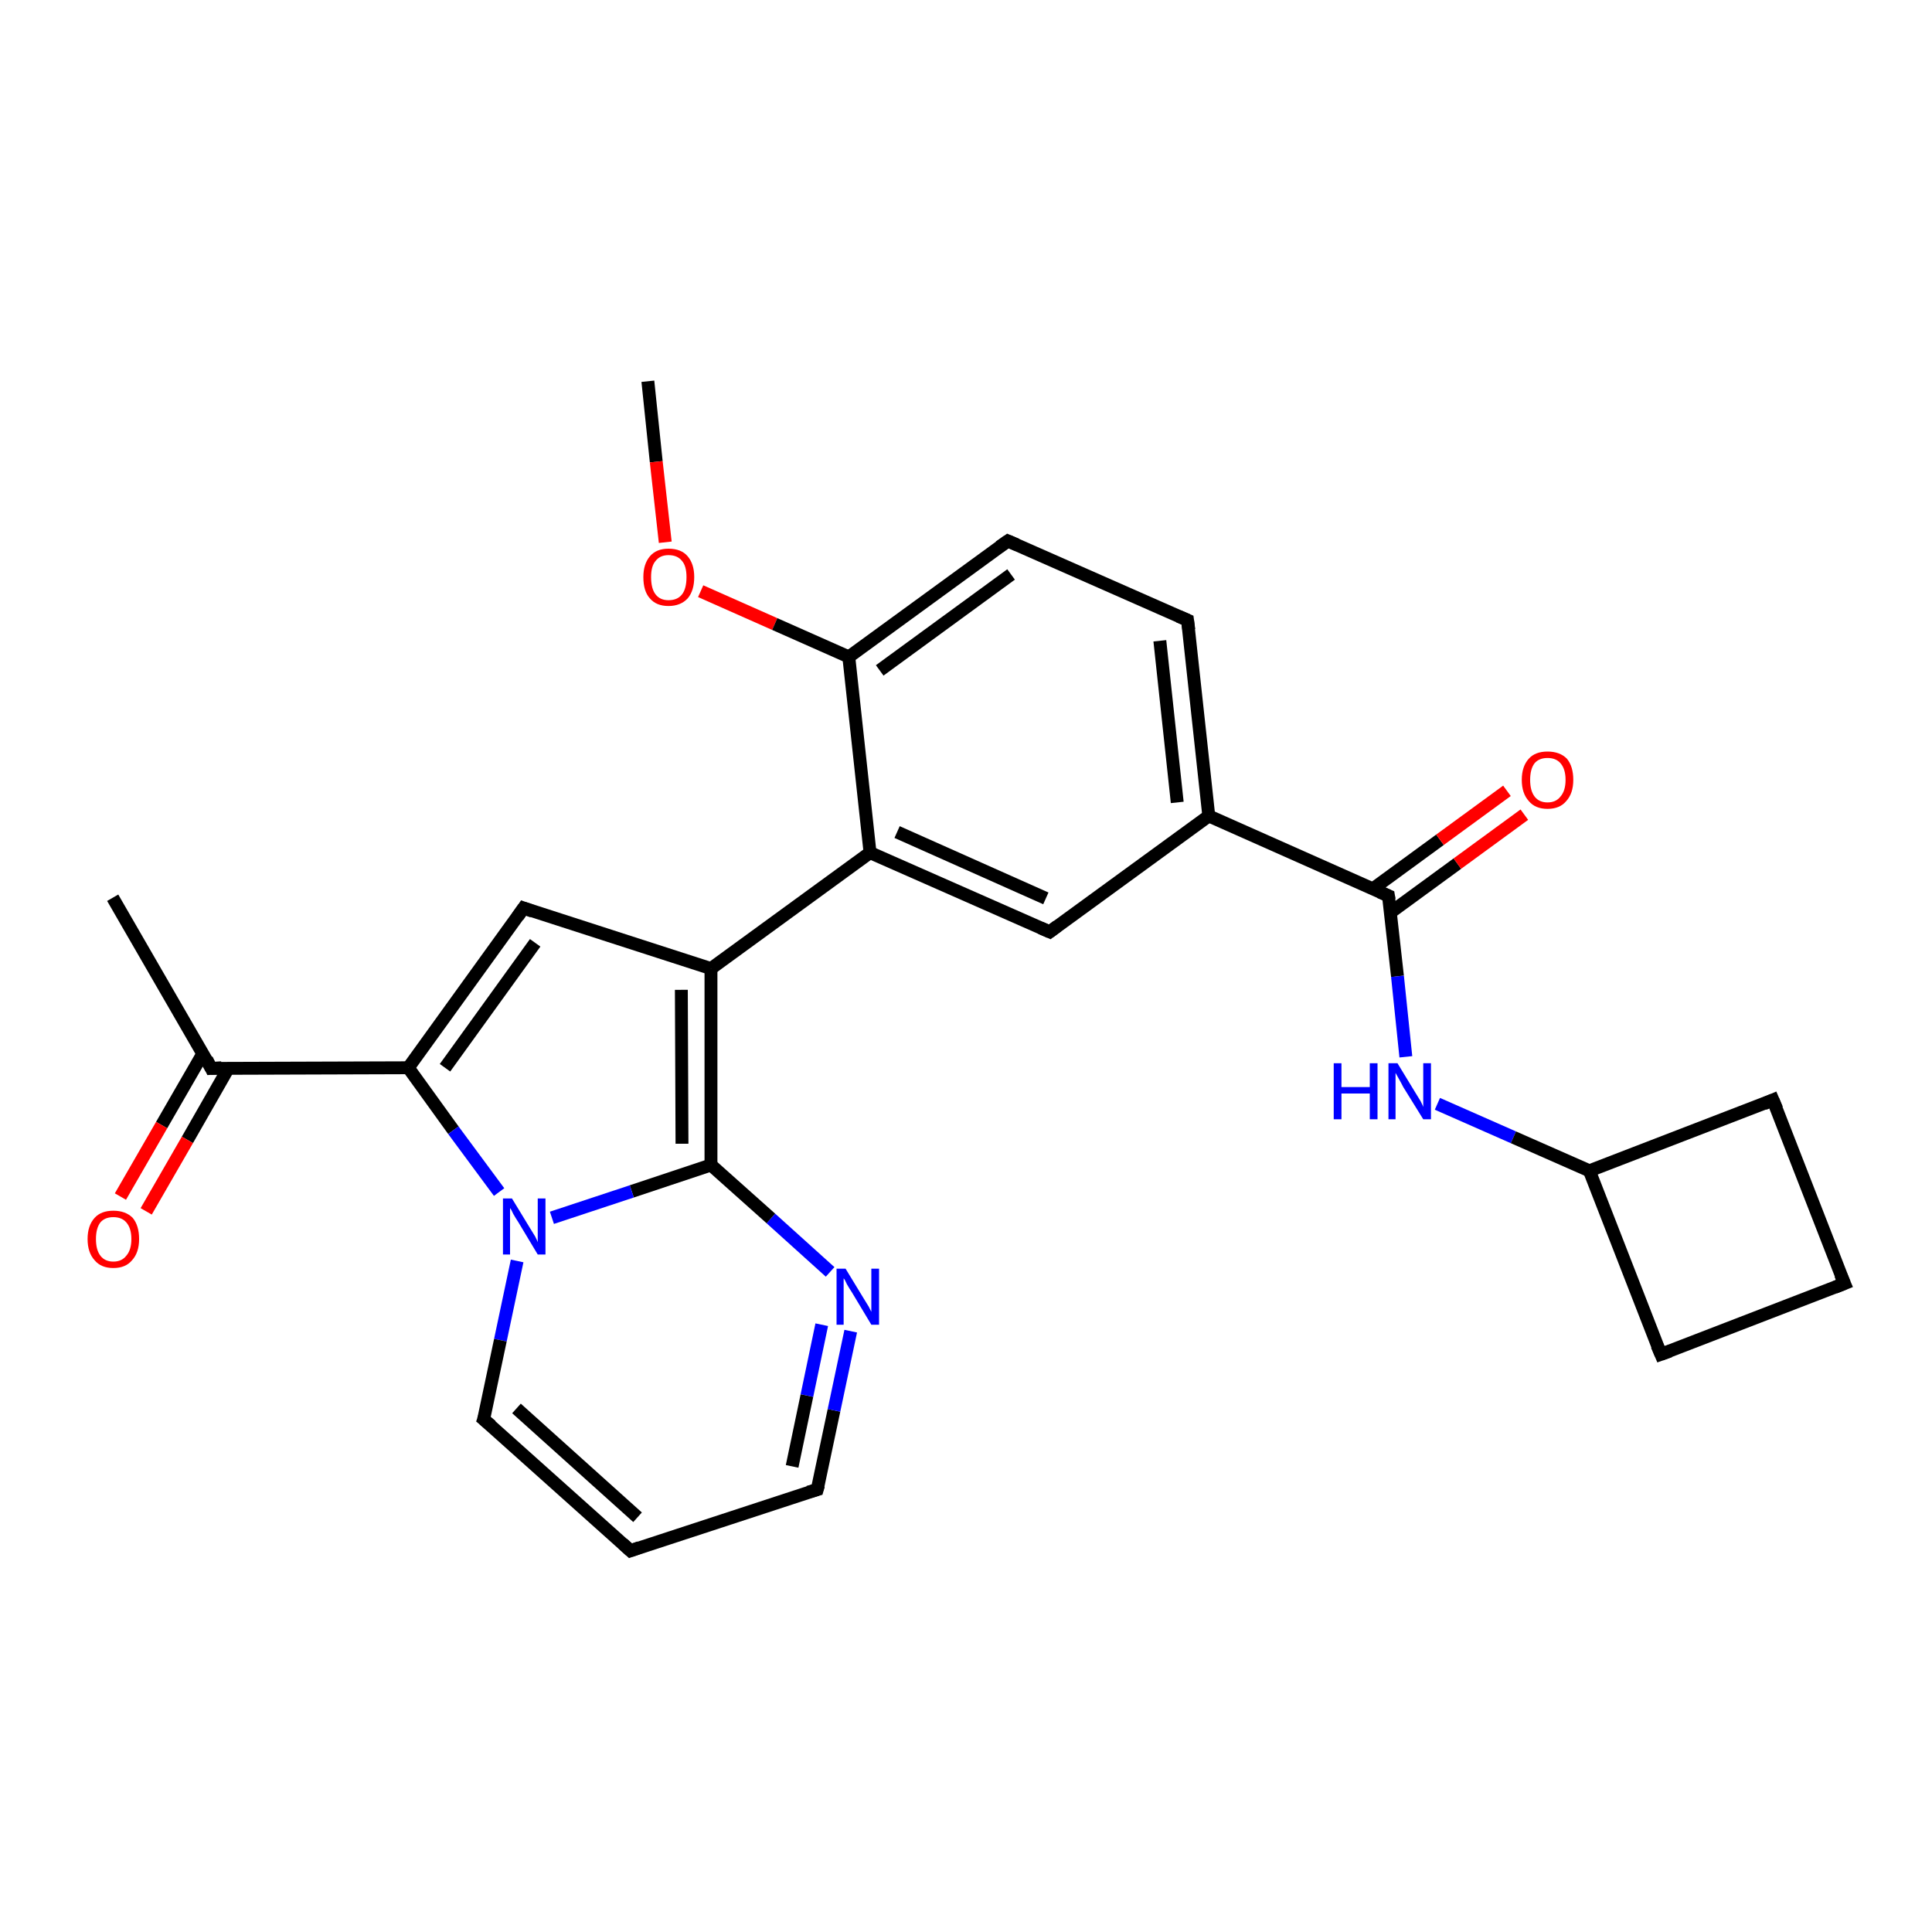 <?xml version='1.0' encoding='iso-8859-1'?>
<svg version='1.1' baseProfile='full'
              xmlns='http://www.w3.org/2000/svg'
                      xmlns:rdkit='http://www.rdkit.org/xml'
                      xmlns:xlink='http://www.w3.org/1999/xlink'
                  xml:space='preserve'
width='300px' height='300px' viewBox='0 0 300 300'>
<!-- END OF HEADER -->
<rect style='opacity:1.0;fill:#FFFFFF;stroke:none' width='300.0' height='300.0' x='0.0' y='0.0'> </rect>
<path class='bond-0 atom-0 atom-1' d='M 100.6,59.2 L 101.9,71.7' style='fill:none;fill-rule:evenodd;stroke:#000000;stroke-width:2.0px;stroke-linecap:butt;stroke-linejoin:miter;stroke-opacity:1' />
<path class='bond-0 atom-0 atom-1' d='M 101.9,71.7 L 103.3,84.2' style='fill:none;fill-rule:evenodd;stroke:#FF0000;stroke-width:2.0px;stroke-linecap:butt;stroke-linejoin:miter;stroke-opacity:1' />
<path class='bond-1 atom-1 atom-2' d='M 108.8,91.8 L 120.3,96.9' style='fill:none;fill-rule:evenodd;stroke:#FF0000;stroke-width:2.0px;stroke-linecap:butt;stroke-linejoin:miter;stroke-opacity:1' />
<path class='bond-1 atom-1 atom-2' d='M 120.3,96.9 L 131.8,102.0' style='fill:none;fill-rule:evenodd;stroke:#000000;stroke-width:2.0px;stroke-linecap:butt;stroke-linejoin:miter;stroke-opacity:1' />
<path class='bond-2 atom-2 atom-3' d='M 131.8,102.0 L 156.5,84.0' style='fill:none;fill-rule:evenodd;stroke:#000000;stroke-width:2.0px;stroke-linecap:butt;stroke-linejoin:miter;stroke-opacity:1' />
<path class='bond-2 atom-2 atom-3' d='M 136.6,104.1 L 157.0,89.2' style='fill:none;fill-rule:evenodd;stroke:#000000;stroke-width:2.0px;stroke-linecap:butt;stroke-linejoin:miter;stroke-opacity:1' />
<path class='bond-3 atom-3 atom-4' d='M 156.5,84.0 L 184.4,96.3' style='fill:none;fill-rule:evenodd;stroke:#000000;stroke-width:2.0px;stroke-linecap:butt;stroke-linejoin:miter;stroke-opacity:1' />
<path class='bond-4 atom-4 atom-5' d='M 184.4,96.3 L 187.7,126.7' style='fill:none;fill-rule:evenodd;stroke:#000000;stroke-width:2.0px;stroke-linecap:butt;stroke-linejoin:miter;stroke-opacity:1' />
<path class='bond-4 atom-4 atom-5' d='M 180.1,99.5 L 182.8,124.6' style='fill:none;fill-rule:evenodd;stroke:#000000;stroke-width:2.0px;stroke-linecap:butt;stroke-linejoin:miter;stroke-opacity:1' />
<path class='bond-5 atom-5 atom-6' d='M 187.7,126.7 L 163.0,144.7' style='fill:none;fill-rule:evenodd;stroke:#000000;stroke-width:2.0px;stroke-linecap:butt;stroke-linejoin:miter;stroke-opacity:1' />
<path class='bond-6 atom-6 atom-7' d='M 163.0,144.7 L 135.1,132.4' style='fill:none;fill-rule:evenodd;stroke:#000000;stroke-width:2.0px;stroke-linecap:butt;stroke-linejoin:miter;stroke-opacity:1' />
<path class='bond-6 atom-6 atom-7' d='M 162.4,139.5 L 139.3,129.2' style='fill:none;fill-rule:evenodd;stroke:#000000;stroke-width:2.0px;stroke-linecap:butt;stroke-linejoin:miter;stroke-opacity:1' />
<path class='bond-7 atom-7 atom-8' d='M 135.1,132.4 L 110.4,150.4' style='fill:none;fill-rule:evenodd;stroke:#000000;stroke-width:2.0px;stroke-linecap:butt;stroke-linejoin:miter;stroke-opacity:1' />
<path class='bond-8 atom-8 atom-9' d='M 110.4,150.4 L 81.3,141.0' style='fill:none;fill-rule:evenodd;stroke:#000000;stroke-width:2.0px;stroke-linecap:butt;stroke-linejoin:miter;stroke-opacity:1' />
<path class='bond-9 atom-9 atom-10' d='M 81.3,141.0 L 63.4,165.8' style='fill:none;fill-rule:evenodd;stroke:#000000;stroke-width:2.0px;stroke-linecap:butt;stroke-linejoin:miter;stroke-opacity:1' />
<path class='bond-9 atom-9 atom-10' d='M 83.1,146.4 L 69.1,165.8' style='fill:none;fill-rule:evenodd;stroke:#000000;stroke-width:2.0px;stroke-linecap:butt;stroke-linejoin:miter;stroke-opacity:1' />
<path class='bond-10 atom-10 atom-11' d='M 63.4,165.8 L 70.4,175.5' style='fill:none;fill-rule:evenodd;stroke:#000000;stroke-width:2.0px;stroke-linecap:butt;stroke-linejoin:miter;stroke-opacity:1' />
<path class='bond-10 atom-10 atom-11' d='M 70.4,175.5 L 77.5,185.1' style='fill:none;fill-rule:evenodd;stroke:#0000FF;stroke-width:2.0px;stroke-linecap:butt;stroke-linejoin:miter;stroke-opacity:1' />
<path class='bond-11 atom-11 atom-12' d='M 80.3,195.8 L 77.7,208.1' style='fill:none;fill-rule:evenodd;stroke:#0000FF;stroke-width:2.0px;stroke-linecap:butt;stroke-linejoin:miter;stroke-opacity:1' />
<path class='bond-11 atom-11 atom-12' d='M 77.7,208.1 L 75.1,220.4' style='fill:none;fill-rule:evenodd;stroke:#000000;stroke-width:2.0px;stroke-linecap:butt;stroke-linejoin:miter;stroke-opacity:1' />
<path class='bond-12 atom-12 atom-13' d='M 75.1,220.4 L 97.9,240.8' style='fill:none;fill-rule:evenodd;stroke:#000000;stroke-width:2.0px;stroke-linecap:butt;stroke-linejoin:miter;stroke-opacity:1' />
<path class='bond-12 atom-12 atom-13' d='M 80.2,218.7 L 99.0,235.6' style='fill:none;fill-rule:evenodd;stroke:#000000;stroke-width:2.0px;stroke-linecap:butt;stroke-linejoin:miter;stroke-opacity:1' />
<path class='bond-13 atom-13 atom-14' d='M 97.9,240.8 L 126.9,231.3' style='fill:none;fill-rule:evenodd;stroke:#000000;stroke-width:2.0px;stroke-linecap:butt;stroke-linejoin:miter;stroke-opacity:1' />
<path class='bond-14 atom-14 atom-15' d='M 126.9,231.3 L 129.5,219.0' style='fill:none;fill-rule:evenodd;stroke:#000000;stroke-width:2.0px;stroke-linecap:butt;stroke-linejoin:miter;stroke-opacity:1' />
<path class='bond-14 atom-14 atom-15' d='M 129.5,219.0 L 132.1,206.7' style='fill:none;fill-rule:evenodd;stroke:#0000FF;stroke-width:2.0px;stroke-linecap:butt;stroke-linejoin:miter;stroke-opacity:1' />
<path class='bond-14 atom-14 atom-15' d='M 123.0,227.7 L 125.3,216.7' style='fill:none;fill-rule:evenodd;stroke:#000000;stroke-width:2.0px;stroke-linecap:butt;stroke-linejoin:miter;stroke-opacity:1' />
<path class='bond-14 atom-14 atom-15' d='M 125.3,216.7 L 127.6,205.7' style='fill:none;fill-rule:evenodd;stroke:#0000FF;stroke-width:2.0px;stroke-linecap:butt;stroke-linejoin:miter;stroke-opacity:1' />
<path class='bond-15 atom-15 atom-16' d='M 128.9,197.5 L 119.7,189.2' style='fill:none;fill-rule:evenodd;stroke:#0000FF;stroke-width:2.0px;stroke-linecap:butt;stroke-linejoin:miter;stroke-opacity:1' />
<path class='bond-15 atom-15 atom-16' d='M 119.7,189.2 L 110.4,180.9' style='fill:none;fill-rule:evenodd;stroke:#000000;stroke-width:2.0px;stroke-linecap:butt;stroke-linejoin:miter;stroke-opacity:1' />
<path class='bond-16 atom-10 atom-17' d='M 63.4,165.8 L 32.8,165.9' style='fill:none;fill-rule:evenodd;stroke:#000000;stroke-width:2.0px;stroke-linecap:butt;stroke-linejoin:miter;stroke-opacity:1' />
<path class='bond-17 atom-17 atom-18' d='M 32.8,165.9 L 17.5,139.4' style='fill:none;fill-rule:evenodd;stroke:#000000;stroke-width:2.0px;stroke-linecap:butt;stroke-linejoin:miter;stroke-opacity:1' />
<path class='bond-18 atom-17 atom-19' d='M 31.5,163.6 L 25.1,174.7' style='fill:none;fill-rule:evenodd;stroke:#000000;stroke-width:2.0px;stroke-linecap:butt;stroke-linejoin:miter;stroke-opacity:1' />
<path class='bond-18 atom-17 atom-19' d='M 25.1,174.7 L 18.7,185.8' style='fill:none;fill-rule:evenodd;stroke:#FF0000;stroke-width:2.0px;stroke-linecap:butt;stroke-linejoin:miter;stroke-opacity:1' />
<path class='bond-18 atom-17 atom-19' d='M 35.5,165.8 L 29.1,177.0' style='fill:none;fill-rule:evenodd;stroke:#000000;stroke-width:2.0px;stroke-linecap:butt;stroke-linejoin:miter;stroke-opacity:1' />
<path class='bond-18 atom-17 atom-19' d='M 29.1,177.0 L 22.7,188.1' style='fill:none;fill-rule:evenodd;stroke:#FF0000;stroke-width:2.0px;stroke-linecap:butt;stroke-linejoin:miter;stroke-opacity:1' />
<path class='bond-19 atom-5 atom-20' d='M 187.7,126.7 L 215.6,139.1' style='fill:none;fill-rule:evenodd;stroke:#000000;stroke-width:2.0px;stroke-linecap:butt;stroke-linejoin:miter;stroke-opacity:1' />
<path class='bond-20 atom-20 atom-21' d='M 215.9,141.7 L 226.3,134.1' style='fill:none;fill-rule:evenodd;stroke:#000000;stroke-width:2.0px;stroke-linecap:butt;stroke-linejoin:miter;stroke-opacity:1' />
<path class='bond-20 atom-20 atom-21' d='M 226.3,134.1 L 236.7,126.5' style='fill:none;fill-rule:evenodd;stroke:#FF0000;stroke-width:2.0px;stroke-linecap:butt;stroke-linejoin:miter;stroke-opacity:1' />
<path class='bond-20 atom-20 atom-21' d='M 213.2,138.0 L 223.6,130.4' style='fill:none;fill-rule:evenodd;stroke:#000000;stroke-width:2.0px;stroke-linecap:butt;stroke-linejoin:miter;stroke-opacity:1' />
<path class='bond-20 atom-20 atom-21' d='M 223.6,130.4 L 234.0,122.8' style='fill:none;fill-rule:evenodd;stroke:#FF0000;stroke-width:2.0px;stroke-linecap:butt;stroke-linejoin:miter;stroke-opacity:1' />
<path class='bond-21 atom-20 atom-22' d='M 215.6,139.1 L 217.0,151.6' style='fill:none;fill-rule:evenodd;stroke:#000000;stroke-width:2.0px;stroke-linecap:butt;stroke-linejoin:miter;stroke-opacity:1' />
<path class='bond-21 atom-20 atom-22' d='M 217.0,151.6 L 218.3,164.1' style='fill:none;fill-rule:evenodd;stroke:#0000FF;stroke-width:2.0px;stroke-linecap:butt;stroke-linejoin:miter;stroke-opacity:1' />
<path class='bond-22 atom-22 atom-23' d='M 223.2,171.4 L 235.0,176.6' style='fill:none;fill-rule:evenodd;stroke:#0000FF;stroke-width:2.0px;stroke-linecap:butt;stroke-linejoin:miter;stroke-opacity:1' />
<path class='bond-22 atom-22 atom-23' d='M 235.0,176.6 L 246.8,181.8' style='fill:none;fill-rule:evenodd;stroke:#000000;stroke-width:2.0px;stroke-linecap:butt;stroke-linejoin:miter;stroke-opacity:1' />
<path class='bond-23 atom-23 atom-24' d='M 246.8,181.8 L 257.9,210.3' style='fill:none;fill-rule:evenodd;stroke:#000000;stroke-width:2.0px;stroke-linecap:butt;stroke-linejoin:miter;stroke-opacity:1' />
<path class='bond-24 atom-24 atom-25' d='M 257.9,210.3 L 286.4,199.3' style='fill:none;fill-rule:evenodd;stroke:#000000;stroke-width:2.0px;stroke-linecap:butt;stroke-linejoin:miter;stroke-opacity:1' />
<path class='bond-25 atom-25 atom-26' d='M 286.4,199.3 L 275.3,170.8' style='fill:none;fill-rule:evenodd;stroke:#000000;stroke-width:2.0px;stroke-linecap:butt;stroke-linejoin:miter;stroke-opacity:1' />
<path class='bond-26 atom-7 atom-2' d='M 135.1,132.4 L 131.8,102.0' style='fill:none;fill-rule:evenodd;stroke:#000000;stroke-width:2.0px;stroke-linecap:butt;stroke-linejoin:miter;stroke-opacity:1' />
<path class='bond-27 atom-16 atom-8' d='M 110.4,180.9 L 110.4,150.4' style='fill:none;fill-rule:evenodd;stroke:#000000;stroke-width:2.0px;stroke-linecap:butt;stroke-linejoin:miter;stroke-opacity:1' />
<path class='bond-27 atom-16 atom-8' d='M 105.9,177.6 L 105.8,153.7' style='fill:none;fill-rule:evenodd;stroke:#000000;stroke-width:2.0px;stroke-linecap:butt;stroke-linejoin:miter;stroke-opacity:1' />
<path class='bond-28 atom-16 atom-11' d='M 110.4,180.9 L 98.1,185.0' style='fill:none;fill-rule:evenodd;stroke:#000000;stroke-width:2.0px;stroke-linecap:butt;stroke-linejoin:miter;stroke-opacity:1' />
<path class='bond-28 atom-16 atom-11' d='M 98.1,185.0 L 85.7,189.1' style='fill:none;fill-rule:evenodd;stroke:#0000FF;stroke-width:2.0px;stroke-linecap:butt;stroke-linejoin:miter;stroke-opacity:1' />
<path class='bond-29 atom-26 atom-23' d='M 275.3,170.8 L 246.8,181.8' style='fill:none;fill-rule:evenodd;stroke:#000000;stroke-width:2.0px;stroke-linecap:butt;stroke-linejoin:miter;stroke-opacity:1' />
<path d='M 155.2,84.9 L 156.5,84.0 L 157.9,84.6' style='fill:none;stroke:#000000;stroke-width:2.0px;stroke-linecap:butt;stroke-linejoin:miter;stroke-opacity:1;' />
<path d='M 183.0,95.7 L 184.4,96.3 L 184.6,97.8' style='fill:none;stroke:#000000;stroke-width:2.0px;stroke-linecap:butt;stroke-linejoin:miter;stroke-opacity:1;' />
<path d='M 164.2,143.8 L 163.0,144.7 L 161.6,144.1' style='fill:none;stroke:#000000;stroke-width:2.0px;stroke-linecap:butt;stroke-linejoin:miter;stroke-opacity:1;' />
<path d='M 82.7,141.5 L 81.3,141.0 L 80.4,142.3' style='fill:none;stroke:#000000;stroke-width:2.0px;stroke-linecap:butt;stroke-linejoin:miter;stroke-opacity:1;' />
<path d='M 75.3,219.8 L 75.1,220.4 L 76.3,221.4' style='fill:none;stroke:#000000;stroke-width:2.0px;stroke-linecap:butt;stroke-linejoin:miter;stroke-opacity:1;' />
<path d='M 96.7,239.7 L 97.9,240.8 L 99.3,240.3' style='fill:none;stroke:#000000;stroke-width:2.0px;stroke-linecap:butt;stroke-linejoin:miter;stroke-opacity:1;' />
<path d='M 125.5,231.7 L 126.9,231.3 L 127.1,230.6' style='fill:none;stroke:#000000;stroke-width:2.0px;stroke-linecap:butt;stroke-linejoin:miter;stroke-opacity:1;' />
<path d='M 34.4,165.8 L 32.8,165.9 L 32.1,164.5' style='fill:none;stroke:#000000;stroke-width:2.0px;stroke-linecap:butt;stroke-linejoin:miter;stroke-opacity:1;' />
<path d='M 214.2,138.5 L 215.6,139.1 L 215.7,139.7' style='fill:none;stroke:#000000;stroke-width:2.0px;stroke-linecap:butt;stroke-linejoin:miter;stroke-opacity:1;' />
<path d='M 257.3,208.9 L 257.9,210.3 L 259.3,209.8' style='fill:none;stroke:#000000;stroke-width:2.0px;stroke-linecap:butt;stroke-linejoin:miter;stroke-opacity:1;' />
<path d='M 284.9,199.9 L 286.4,199.3 L 285.8,197.9' style='fill:none;stroke:#000000;stroke-width:2.0px;stroke-linecap:butt;stroke-linejoin:miter;stroke-opacity:1;' />
<path d='M 275.9,172.2 L 275.3,170.8 L 273.9,171.4' style='fill:none;stroke:#000000;stroke-width:2.0px;stroke-linecap:butt;stroke-linejoin:miter;stroke-opacity:1;' />
<path class='atom-1' d='M 99.9 89.6
Q 99.9 87.6, 100.9 86.4
Q 101.9 85.2, 103.8 85.2
Q 105.8 85.2, 106.8 86.4
Q 107.8 87.6, 107.8 89.6
Q 107.8 91.7, 106.8 92.9
Q 105.7 94.1, 103.8 94.1
Q 101.9 94.1, 100.9 92.9
Q 99.9 91.8, 99.9 89.6
M 103.8 93.2
Q 105.2 93.2, 105.9 92.3
Q 106.6 91.4, 106.6 89.6
Q 106.6 87.9, 105.9 87.1
Q 105.2 86.2, 103.8 86.2
Q 102.5 86.2, 101.8 87.1
Q 101.1 87.9, 101.1 89.6
Q 101.1 91.4, 101.8 92.3
Q 102.5 93.2, 103.8 93.2
' fill='#FF0000'/>
<path class='atom-11' d='M 79.5 186.1
L 82.3 190.7
Q 82.6 191.2, 83.1 192.0
Q 83.5 192.8, 83.5 192.9
L 83.5 186.1
L 84.7 186.1
L 84.7 194.8
L 83.5 194.8
L 80.5 189.8
Q 80.1 189.2, 79.7 188.5
Q 79.4 187.8, 79.2 187.6
L 79.2 194.8
L 78.1 194.8
L 78.1 186.1
L 79.5 186.1
' fill='#0000FF'/>
<path class='atom-15' d='M 131.3 197.0
L 134.1 201.6
Q 134.4 202.1, 134.9 202.9
Q 135.3 203.7, 135.3 203.7
L 135.3 197.0
L 136.5 197.0
L 136.5 205.7
L 135.3 205.7
L 132.3 200.7
Q 131.9 200.1, 131.5 199.4
Q 131.2 198.7, 131.0 198.5
L 131.0 205.7
L 129.9 205.7
L 129.9 197.0
L 131.3 197.0
' fill='#0000FF'/>
<path class='atom-19' d='M 13.6 192.4
Q 13.6 190.3, 14.7 189.1
Q 15.7 188.0, 17.6 188.0
Q 19.5 188.0, 20.6 189.1
Q 21.6 190.3, 21.6 192.4
Q 21.6 194.5, 20.5 195.7
Q 19.5 196.9, 17.6 196.9
Q 15.7 196.9, 14.7 195.7
Q 13.6 194.5, 13.6 192.4
M 17.6 195.9
Q 18.9 195.9, 19.6 195.0
Q 20.4 194.1, 20.4 192.4
Q 20.4 190.7, 19.6 189.8
Q 18.9 189.0, 17.6 189.0
Q 16.3 189.0, 15.6 189.8
Q 14.9 190.7, 14.9 192.4
Q 14.9 194.1, 15.6 195.0
Q 16.3 195.9, 17.6 195.9
' fill='#FF0000'/>
<path class='atom-21' d='M 236.3 121.1
Q 236.3 119.0, 237.4 117.8
Q 238.4 116.7, 240.3 116.7
Q 242.2 116.7, 243.3 117.8
Q 244.3 119.0, 244.3 121.1
Q 244.3 123.2, 243.2 124.4
Q 242.2 125.6, 240.3 125.6
Q 238.4 125.6, 237.4 124.4
Q 236.3 123.2, 236.3 121.1
M 240.3 124.6
Q 241.6 124.6, 242.3 123.7
Q 243.1 122.8, 243.1 121.1
Q 243.1 119.4, 242.3 118.5
Q 241.6 117.7, 240.3 117.7
Q 239.0 117.7, 238.3 118.5
Q 237.6 119.4, 237.6 121.1
Q 237.6 122.8, 238.3 123.7
Q 239.0 124.6, 240.3 124.6
' fill='#FF0000'/>
<path class='atom-22' d='M 207.1 165.1
L 208.3 165.1
L 208.3 168.8
L 212.7 168.8
L 212.7 165.1
L 213.9 165.1
L 213.9 173.8
L 212.7 173.8
L 212.7 169.8
L 208.3 169.8
L 208.3 173.8
L 207.1 173.8
L 207.1 165.1
' fill='#0000FF'/>
<path class='atom-22' d='M 217.0 165.1
L 219.8 169.7
Q 220.1 170.2, 220.6 171.0
Q 221.0 171.8, 221.0 171.9
L 221.0 165.1
L 222.2 165.1
L 222.2 173.8
L 221.0 173.8
L 217.9 168.8
Q 217.6 168.2, 217.2 167.5
Q 216.8 166.8, 216.7 166.6
L 216.7 173.8
L 215.6 173.8
L 215.6 165.1
L 217.0 165.1
' fill='#0000FF'/>
</svg>
